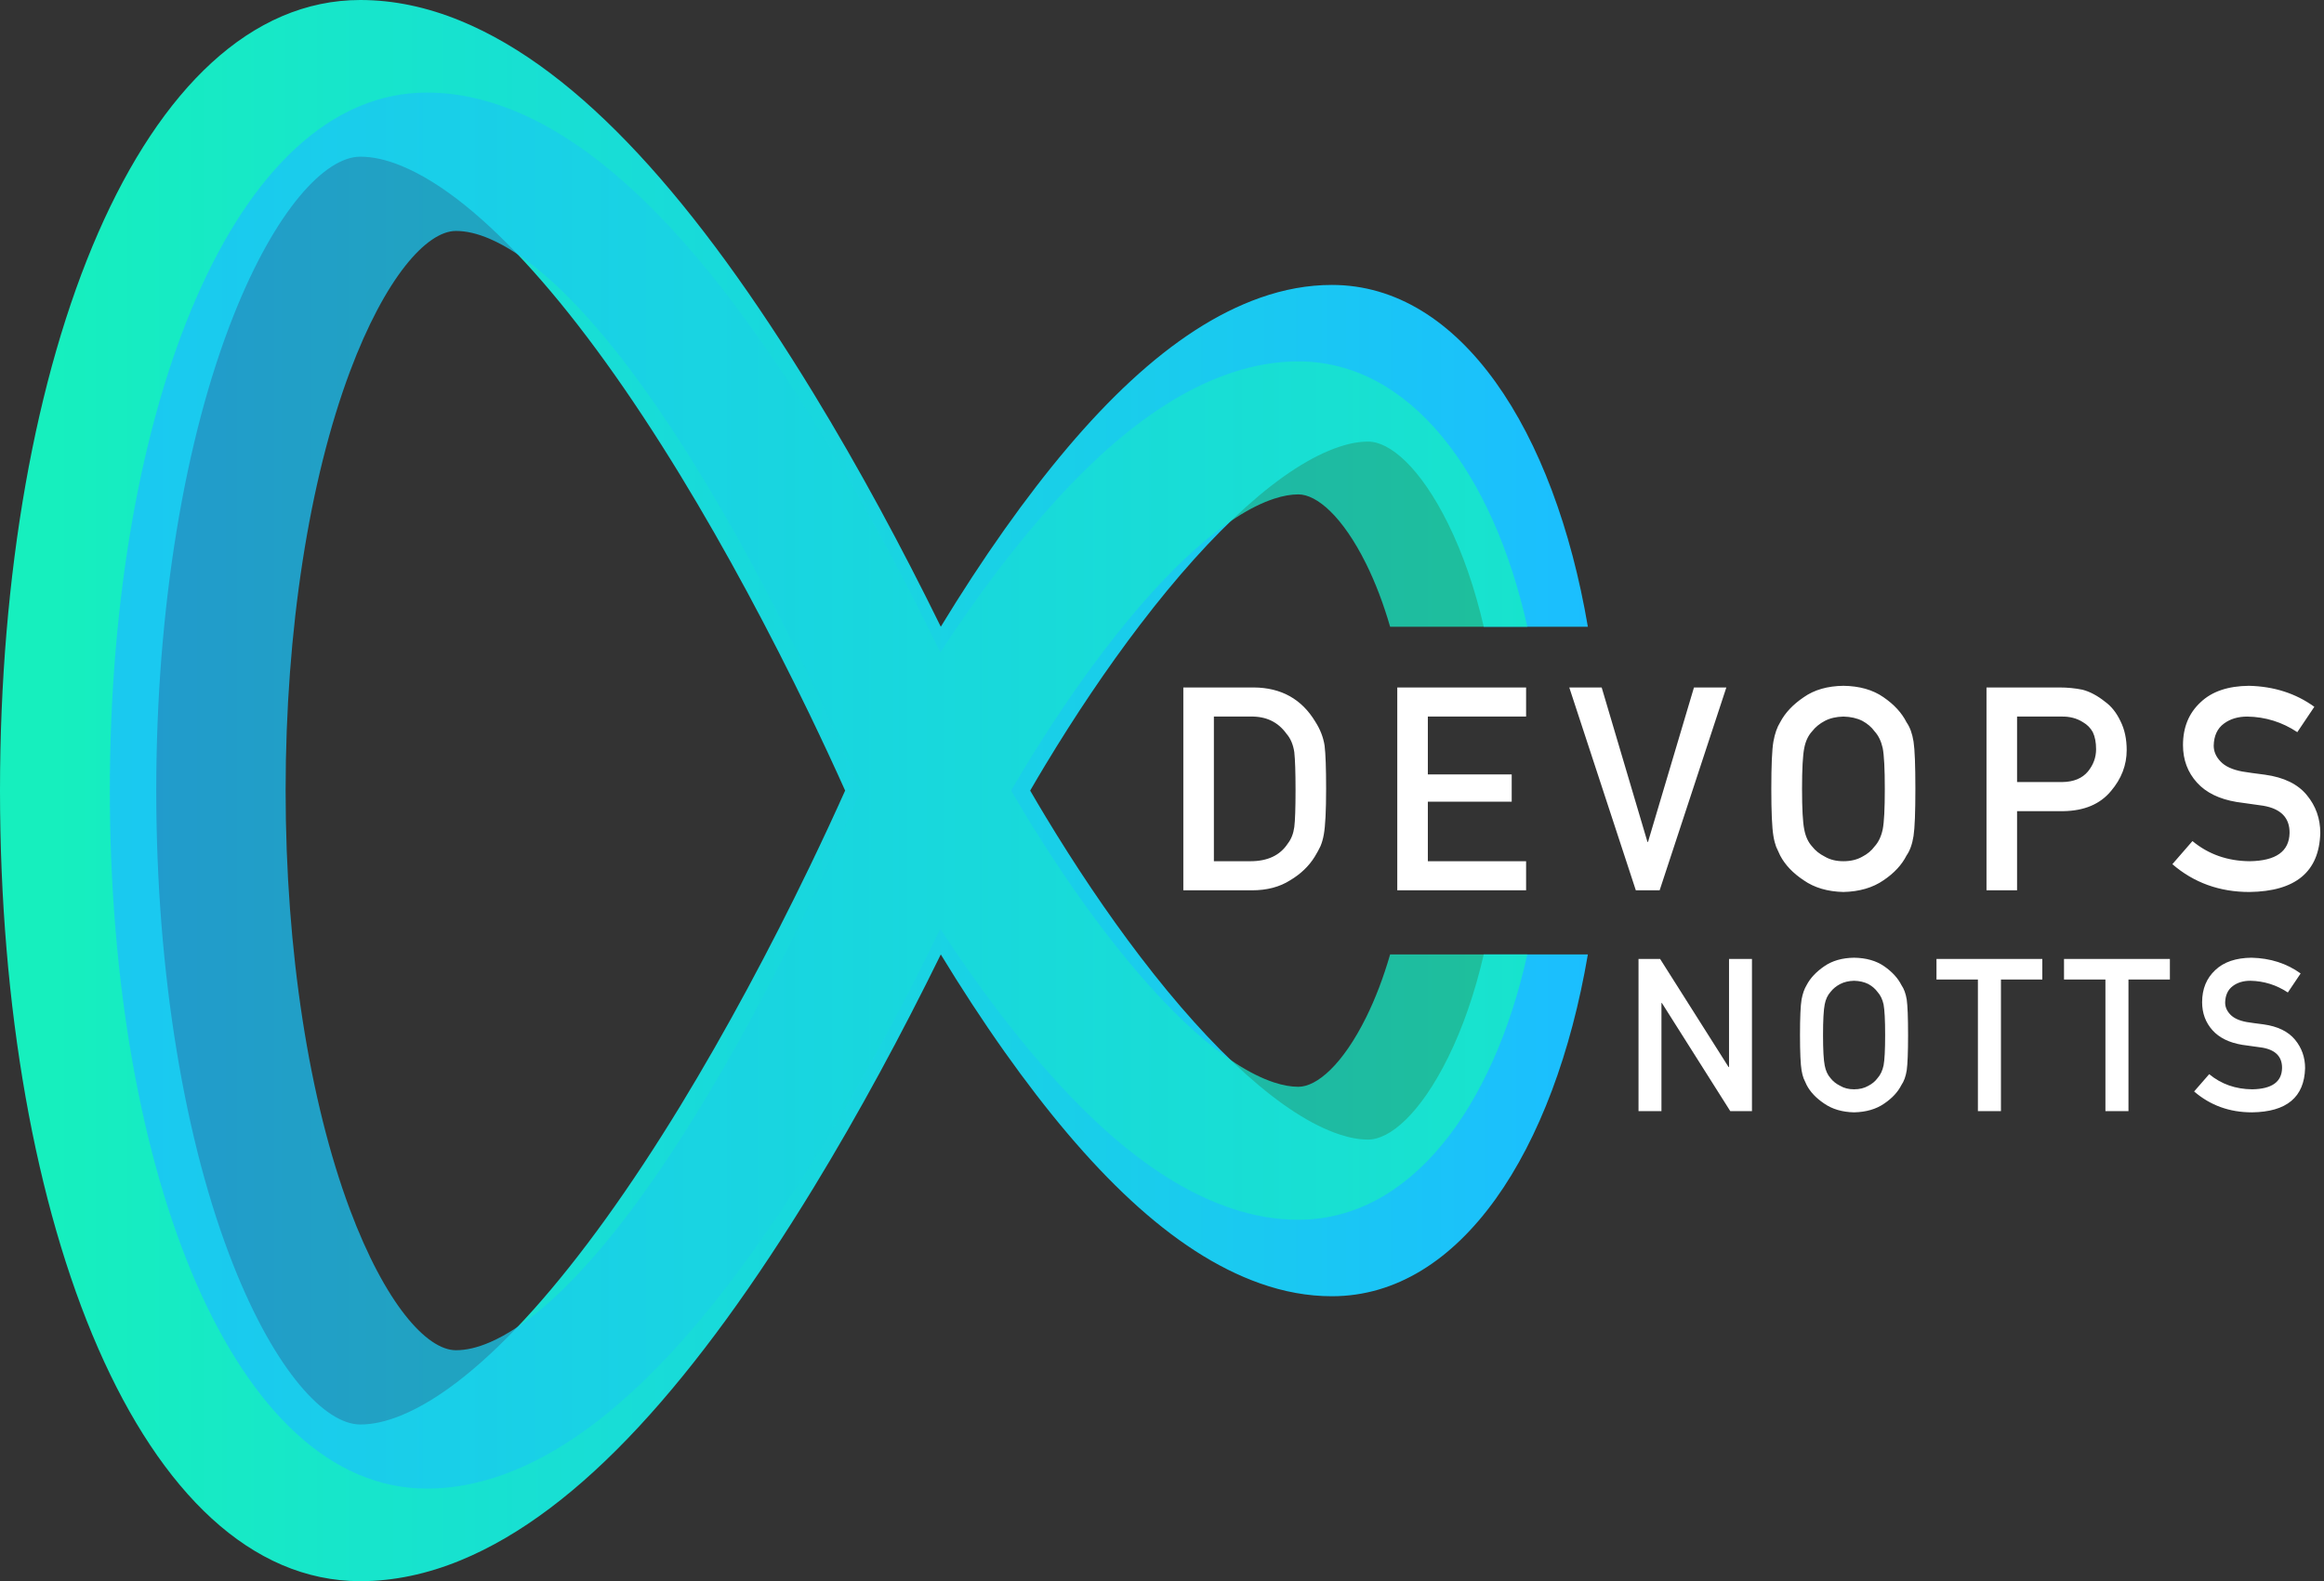 <?xml version="1.0" encoding="UTF-8"?>
<svg xmlns="http://www.w3.org/2000/svg" xmlns:xlink="http://www.w3.org/1999/xlink" width="169pt" height="115pt" viewBox="0 0 169 115" version="1.1">
<rect x="0" y="0" width="169" height="115" fill="#333333" stroke="none"/>
<defs>
<linearGradient id="linear0" gradientUnits="userSpaceOnUse" x1="1" y1="0.5" x2="0.035" y2="0.5" gradientTransform="matrix(115.469,0,0,115,0,0)">
<stop offset="0" style="stop-color:rgb(10.588%,74.51%,100%);stop-opacity:1;"/>
<stop offset="1" style="stop-color:rgb(8.627%,93.725%,74.51%);stop-opacity:1;"/>
</linearGradient>
<linearGradient id="linear1" gradientUnits="userSpaceOnUse" x1="0.996" y1="0.5" x2="0.032" y2="0.5" gradientTransform="matrix(103.078,0,0,101.531,7.988,6.734)">
<stop offset="0" style="stop-color:rgb(8.627%,93.725%,74.51%);stop-opacity:0.749;"/>
<stop offset="1" style="stop-color:rgb(10.588%,74.51%,100%);stop-opacity:0.749;"/>
</linearGradient>
</defs>
<g id="surface1">
<path style=" stroke:none;fill-rule:nonzero;fill:url(#linear0);" d="M 115.469 45.586 L 107.898 45.586 C 107.246 42.773 106.363 40.223 105.289 38.059 C 103.281 34.004 101.074 32.117 99.492 32.117 C 98.871 32.117 98.184 32.234 97.418 32.488 C 93.328 33.832 88.195 38.504 82.918 45.422 C 80.461 48.641 78.141 52.117 76.039 55.598 C 75.641 56.258 75.262 56.895 74.914 57.5 C 75.262 58.105 75.641 58.742 76.039 59.402 C 78.141 62.883 80.461 66.359 82.918 69.578 C 88.195 76.496 93.328 81.168 97.418 82.512 C 98.184 82.766 98.871 82.883 99.492 82.883 C 101.074 82.883 103.281 80.996 105.289 76.941 C 106.363 74.777 107.246 72.227 107.898 69.414 L 115.469 69.414 C 113.035 83.703 106.219 94.277 96.855 94.277 C 95.113 94.277 93.371 93.957 91.637 93.344 C 85.266 91.094 79.156 85.109 73.055 76.504 C 71.434 74.215 69.883 71.832 68.414 69.418 C 65.578 75.195 62.477 80.953 59.168 86.375 C 50.676 100.289 42.242 109.891 33.484 113.488 C 31.074 114.477 28.641 115 26.203 115 C 10.301 115 0 89.004 0 57.5 C 0 25.996 10.301 0 26.203 0 C 28.641 0 31.074 0.523 33.484 1.512 C 42.242 5.109 50.676 14.711 59.168 28.625 C 62.477 34.047 65.578 39.805 68.414 45.582 C 69.883 43.168 71.434 40.785 73.055 38.496 C 79.156 29.891 85.266 23.906 91.637 21.656 C 93.371 21.043 95.113 20.723 96.855 20.723 C 106.219 20.723 113.035 31.297 115.469 45.586 Z M 58.844 63.109 C 59.824 61.078 60.699 59.195 61.457 57.5 C 60.699 55.805 59.824 53.922 58.844 51.891 C 55.984 45.977 52.824 40.066 49.477 34.574 C 42.18 22.617 35.008 14.453 29.18 12.059 C 28.078 11.609 27.094 11.395 26.203 11.395 C 23.645 11.395 20.031 15.258 16.973 22.977 C 13.43 31.914 11.363 44.258 11.363 57.5 C 11.363 70.742 13.43 83.086 16.973 92.023 C 20.031 99.742 23.645 103.605 26.203 103.605 C 27.094 103.605 28.078 103.391 29.18 102.941 C 35.008 100.547 42.18 92.383 49.477 80.426 C 52.824 74.934 55.984 69.023 58.844 63.109 Z M 58.844 63.109 "/>
<path style=" stroke:none;fill-rule:nonzero;fill:url(#linear1);" d="M 111.066 45.586 L 101.09 45.586 C 100.602 43.906 100.016 42.363 99.34 41 C 97.633 37.559 95.758 35.957 94.414 35.957 C 93.887 35.957 93.301 36.059 92.648 36.273 C 89.176 37.414 84.812 41.379 80.328 47.25 C 78.242 49.984 76.27 52.934 74.484 55.883 C 74.145 56.445 73.824 56.988 73.527 57.5 C 73.824 58.012 74.145 58.555 74.484 59.117 C 76.27 62.066 78.242 65.016 80.328 67.75 C 84.812 73.621 89.176 77.586 92.648 78.727 C 93.301 78.941 93.887 79.043 94.414 79.043 C 95.758 79.043 97.633 77.441 99.34 74 C 100.016 72.637 100.602 71.094 101.09 69.414 L 111.066 69.414 C 108.574 80.617 102.543 88.715 94.414 88.715 C 92.824 88.715 91.23 88.441 89.645 87.918 C 83.82 86.008 78.238 80.93 72.66 73.629 C 71.16 71.668 69.73 69.625 68.379 67.555 C 65.824 72.812 63.016 78.059 60.02 82.992 C 52.555 95.281 45.137 103.754 37.434 106.93 C 35.312 107.805 33.176 108.266 31.031 108.266 C 17.047 108.266 7.988 85.312 7.988 57.5 C 7.988 29.688 17.047 6.734 31.031 6.734 C 33.176 6.734 35.312 7.195 37.434 8.07 C 45.137 11.246 52.555 19.719 60.02 32.008 C 63.016 36.941 65.824 42.188 68.379 47.445 C 69.73 45.375 71.16 43.332 72.66 41.371 C 78.238 34.07 83.82 28.992 89.645 27.082 C 91.23 26.559 92.824 26.285 94.414 26.285 C 102.543 26.285 108.574 34.383 111.066 45.586 Z M 62.562 57.449 C 61.934 55.969 61.211 54.32 60.402 52.547 C 58.016 47.328 55.379 42.105 52.582 37.258 C 46.492 26.703 40.504 19.496 35.641 17.383 C 34.723 16.984 33.898 16.797 33.156 16.797 C 31.02 16.797 28.004 20.203 25.449 27.02 C 22.496 34.91 20.77 45.809 20.77 57.5 C 20.77 69.191 22.496 80.09 25.449 87.98 C 28.004 94.797 31.02 98.203 33.156 98.203 C 33.898 98.203 34.723 98.016 35.641 97.617 C 40.504 95.504 46.492 88.297 52.582 77.742 C 55.379 72.895 58.016 67.672 60.402 62.453 C 61.211 60.68 61.934 59.031 62.562 57.551 L 62.535 57.5 Z M 62.562 57.449 "/>
<path style=" stroke:none;fill-rule:nonzero;fill:rgb(100%,100%,100%);fill-opacity:1;" d="M 119.152 69.746 L 120.723 69.746 L 125.703 77.609 L 125.734 77.609 L 125.734 69.746 L 127.402 69.746 L 127.402 80.812 L 125.824 80.812 L 120.852 72.949 L 120.82 72.949 L 120.82 80.812 L 119.152 80.812 Z M 130.895 75.277 C 130.895 73.992 130.934 73.133 131.008 72.699 C 131.09 72.266 131.211 71.914 131.379 71.645 C 131.645 71.133 132.074 70.68 132.66 70.277 C 133.242 69.875 133.961 69.668 134.828 69.656 C 135.703 69.668 136.434 69.875 137.016 70.277 C 137.594 70.68 138.012 71.133 138.27 71.645 C 138.457 71.914 138.586 72.266 138.656 72.699 C 138.719 73.133 138.754 73.992 138.754 75.277 C 138.754 76.543 138.719 77.398 138.656 77.844 C 138.586 78.289 138.457 78.645 138.27 78.914 C 138.012 79.426 137.594 79.875 137.016 80.266 C 136.434 80.668 135.703 80.883 134.828 80.902 C 133.961 80.883 133.242 80.668 132.66 80.266 C 132.074 79.875 131.645 79.426 131.379 78.914 C 131.297 78.746 131.227 78.586 131.16 78.438 C 131.098 78.277 131.051 78.082 131.008 77.844 C 130.934 77.398 130.895 76.543 130.895 75.277 Z M 132.57 75.277 C 132.57 76.367 132.613 77.102 132.691 77.488 C 132.762 77.871 132.906 78.184 133.121 78.422 C 133.297 78.648 133.531 78.832 133.816 78.973 C 134.098 79.141 134.434 79.227 134.828 79.227 C 135.227 79.227 135.57 79.141 135.863 78.973 C 136.137 78.832 136.359 78.648 136.527 78.422 C 136.742 78.184 136.891 77.871 136.973 77.488 C 137.047 77.102 137.086 76.367 137.086 75.277 C 137.086 74.191 137.047 73.449 136.973 73.055 C 136.891 72.68 136.742 72.375 136.527 72.137 C 136.359 71.91 136.137 71.719 135.863 71.57 C 135.57 71.422 135.227 71.344 134.828 71.332 C 134.434 71.344 134.098 71.422 133.816 71.57 C 133.531 71.719 133.297 71.91 133.121 72.137 C 132.906 72.375 132.762 72.68 132.691 73.055 C 132.613 73.449 132.57 74.191 132.57 75.277 Z M 143.832 71.242 L 140.82 71.242 L 140.82 69.746 L 148.516 69.746 L 148.516 71.242 L 145.508 71.242 L 145.508 80.812 L 143.832 80.812 Z M 153.105 71.242 L 150.094 71.242 L 150.094 69.746 L 157.793 69.746 L 157.793 71.242 L 154.781 71.242 L 154.781 80.812 L 153.105 80.812 Z M 160.652 78.125 C 161.527 78.848 162.566 79.215 163.777 79.227 C 165.203 79.203 165.93 78.691 165.949 77.684 C 165.961 76.859 165.48 76.363 164.516 76.195 C 164.074 76.137 163.586 76.066 163.059 75.992 C 162.113 75.836 161.395 75.484 160.898 74.938 C 160.391 74.375 160.137 73.691 160.137 72.891 C 160.137 71.922 160.457 71.145 161.098 70.551 C 161.715 69.965 162.594 69.668 163.73 69.656 C 165.098 69.688 166.289 70.07 167.301 70.801 L 166.371 72.184 C 165.547 71.637 164.637 71.352 163.648 71.332 C 163.133 71.332 162.707 71.461 162.363 71.719 C 162.008 71.988 161.824 72.387 161.812 72.918 C 161.812 73.238 161.938 73.527 162.184 73.785 C 162.43 74.047 162.824 74.23 163.367 74.332 C 163.672 74.383 164.082 74.438 164.605 74.504 C 165.637 74.648 166.398 75.02 166.895 75.621 C 167.379 76.211 167.625 76.898 167.625 77.684 C 167.57 79.801 166.281 80.871 163.762 80.902 C 162.129 80.902 160.73 80.395 159.555 79.383 Z M 160.652 78.125 "/>
<path style=" stroke:none;fill-rule:nonzero;fill:rgb(100%,100%,100%);fill-opacity:1;" d="M 86.051 50 L 91.184 50 C 93.168 50.016 94.656 50.844 95.648 52.488 C 96.004 53.043 96.23 53.621 96.324 54.23 C 96.398 54.836 96.434 55.887 96.434 57.375 C 96.434 58.961 96.379 60.066 96.266 60.695 C 96.211 61.012 96.129 61.297 96.023 61.547 C 95.91 61.789 95.77 62.039 95.609 62.305 C 95.18 63 94.582 63.57 93.82 64.023 C 93.062 64.508 92.133 64.754 91.031 64.754 L 86.051 64.754 Z M 88.273 62.637 L 90.93 62.637 C 92.18 62.637 93.086 62.211 93.648 61.352 C 93.895 61.035 94.055 60.633 94.121 60.148 C 94.18 59.668 94.211 58.773 94.211 57.457 C 94.211 56.176 94.18 55.258 94.121 54.707 C 94.039 54.152 93.848 53.703 93.547 53.359 C 92.93 52.504 92.059 52.09 90.93 52.117 L 88.273 52.117 Z M 101.609 50 L 110.977 50 L 110.977 52.117 L 103.832 52.117 L 103.832 56.324 L 109.93 56.324 L 109.93 58.309 L 103.832 58.309 L 103.832 62.637 L 110.977 62.637 L 110.977 64.754 L 101.609 64.754 Z M 114.117 50 L 116.473 50 L 119.801 61.23 L 119.844 61.23 L 123.184 50 L 125.539 50 L 120.688 64.754 L 118.957 64.754 Z M 128.809 57.375 C 128.809 55.664 128.859 54.516 128.961 53.938 C 129.066 53.355 129.23 52.887 129.453 52.531 C 129.809 51.848 130.379 51.242 131.164 50.711 C 131.934 50.168 132.898 49.895 134.051 49.879 C 135.219 49.895 136.191 50.168 136.969 50.711 C 137.742 51.242 138.297 51.848 138.641 52.531 C 138.891 52.887 139.059 53.355 139.152 53.938 C 139.242 54.516 139.285 55.664 139.285 57.375 C 139.285 59.062 139.242 60.203 139.152 60.797 C 139.059 61.391 138.891 61.867 138.641 62.223 C 138.297 62.902 137.742 63.504 136.969 64.023 C 136.191 64.562 135.219 64.848 134.051 64.875 C 132.898 64.848 131.934 64.562 131.164 64.023 C 130.379 63.504 129.809 62.902 129.453 62.223 C 129.344 62 129.25 61.789 129.16 61.586 C 129.082 61.375 129.012 61.113 128.961 60.797 C 128.859 60.203 128.809 59.062 128.809 57.375 Z M 131.043 57.375 C 131.043 58.828 131.098 59.809 131.203 60.32 C 131.297 60.832 131.488 61.25 131.777 61.566 C 132.012 61.867 132.32 62.113 132.703 62.305 C 133.078 62.527 133.527 62.637 134.051 62.637 C 134.582 62.637 135.043 62.527 135.43 62.305 C 135.801 62.113 136.094 61.867 136.316 61.566 C 136.605 61.25 136.801 60.832 136.91 60.32 C 137.012 59.809 137.062 58.828 137.062 57.375 C 137.062 55.926 137.012 54.938 136.91 54.414 C 136.801 53.914 136.605 53.504 136.316 53.188 C 136.094 52.883 135.801 52.633 135.43 52.43 C 135.043 52.234 134.582 52.129 134.051 52.117 C 133.527 52.129 133.078 52.234 132.703 52.43 C 132.32 52.633 132.012 52.883 131.777 53.188 C 131.488 53.504 131.297 53.914 131.203 54.414 C 131.098 54.938 131.043 55.926 131.043 57.375 Z M 146.68 56.879 L 149.973 56.879 C 150.797 56.867 151.418 56.609 151.832 56.113 C 152.23 55.625 152.426 55.086 152.426 54.492 C 152.426 54 152.348 53.586 152.188 53.25 C 152.02 52.945 151.785 52.707 151.48 52.531 C 151.027 52.238 150.496 52.102 149.891 52.117 L 146.68 52.117 Z M 144.457 50 L 149.77 50 C 150.348 50 150.906 50.055 151.441 50.164 C 151.977 50.305 152.523 50.594 153.07 51.031 C 153.535 51.363 153.91 51.836 154.199 52.449 C 154.5 53.043 154.652 53.746 154.652 54.555 C 154.652 55.645 154.27 56.641 153.504 57.539 C 152.719 58.484 151.574 58.969 150.062 58.996 L 146.68 58.996 L 146.68 64.754 L 144.457 64.754 Z M 159.434 61.172 C 160.598 62.137 161.988 62.625 163.598 62.637 C 165.504 62.609 166.469 61.926 166.496 60.582 C 166.508 59.484 165.871 58.824 164.586 58.602 C 163.992 58.52 163.348 58.43 162.641 58.328 C 161.379 58.117 160.422 57.648 159.766 56.922 C 159.086 56.172 158.746 55.262 158.746 54.191 C 158.746 52.902 159.172 51.863 160.027 51.074 C 160.852 50.289 162.02 49.895 163.539 49.879 C 165.363 49.922 166.949 50.43 168.297 51.406 L 167.059 53.25 C 165.961 52.52 164.75 52.141 163.426 52.117 C 162.742 52.117 162.172 52.289 161.715 52.633 C 161.238 52.988 160.996 53.523 160.98 54.23 C 160.98 54.656 161.145 55.039 161.477 55.383 C 161.805 55.734 162.328 55.977 163.055 56.113 C 163.457 56.18 164.008 56.258 164.703 56.344 C 166.082 56.535 167.098 57.027 167.754 57.832 C 168.406 58.621 168.73 59.539 168.73 60.582 C 168.656 63.402 166.938 64.832 163.578 64.875 C 161.402 64.875 159.535 64.199 157.973 62.852 Z M 159.434 61.172 "/>
</g>
</svg>
